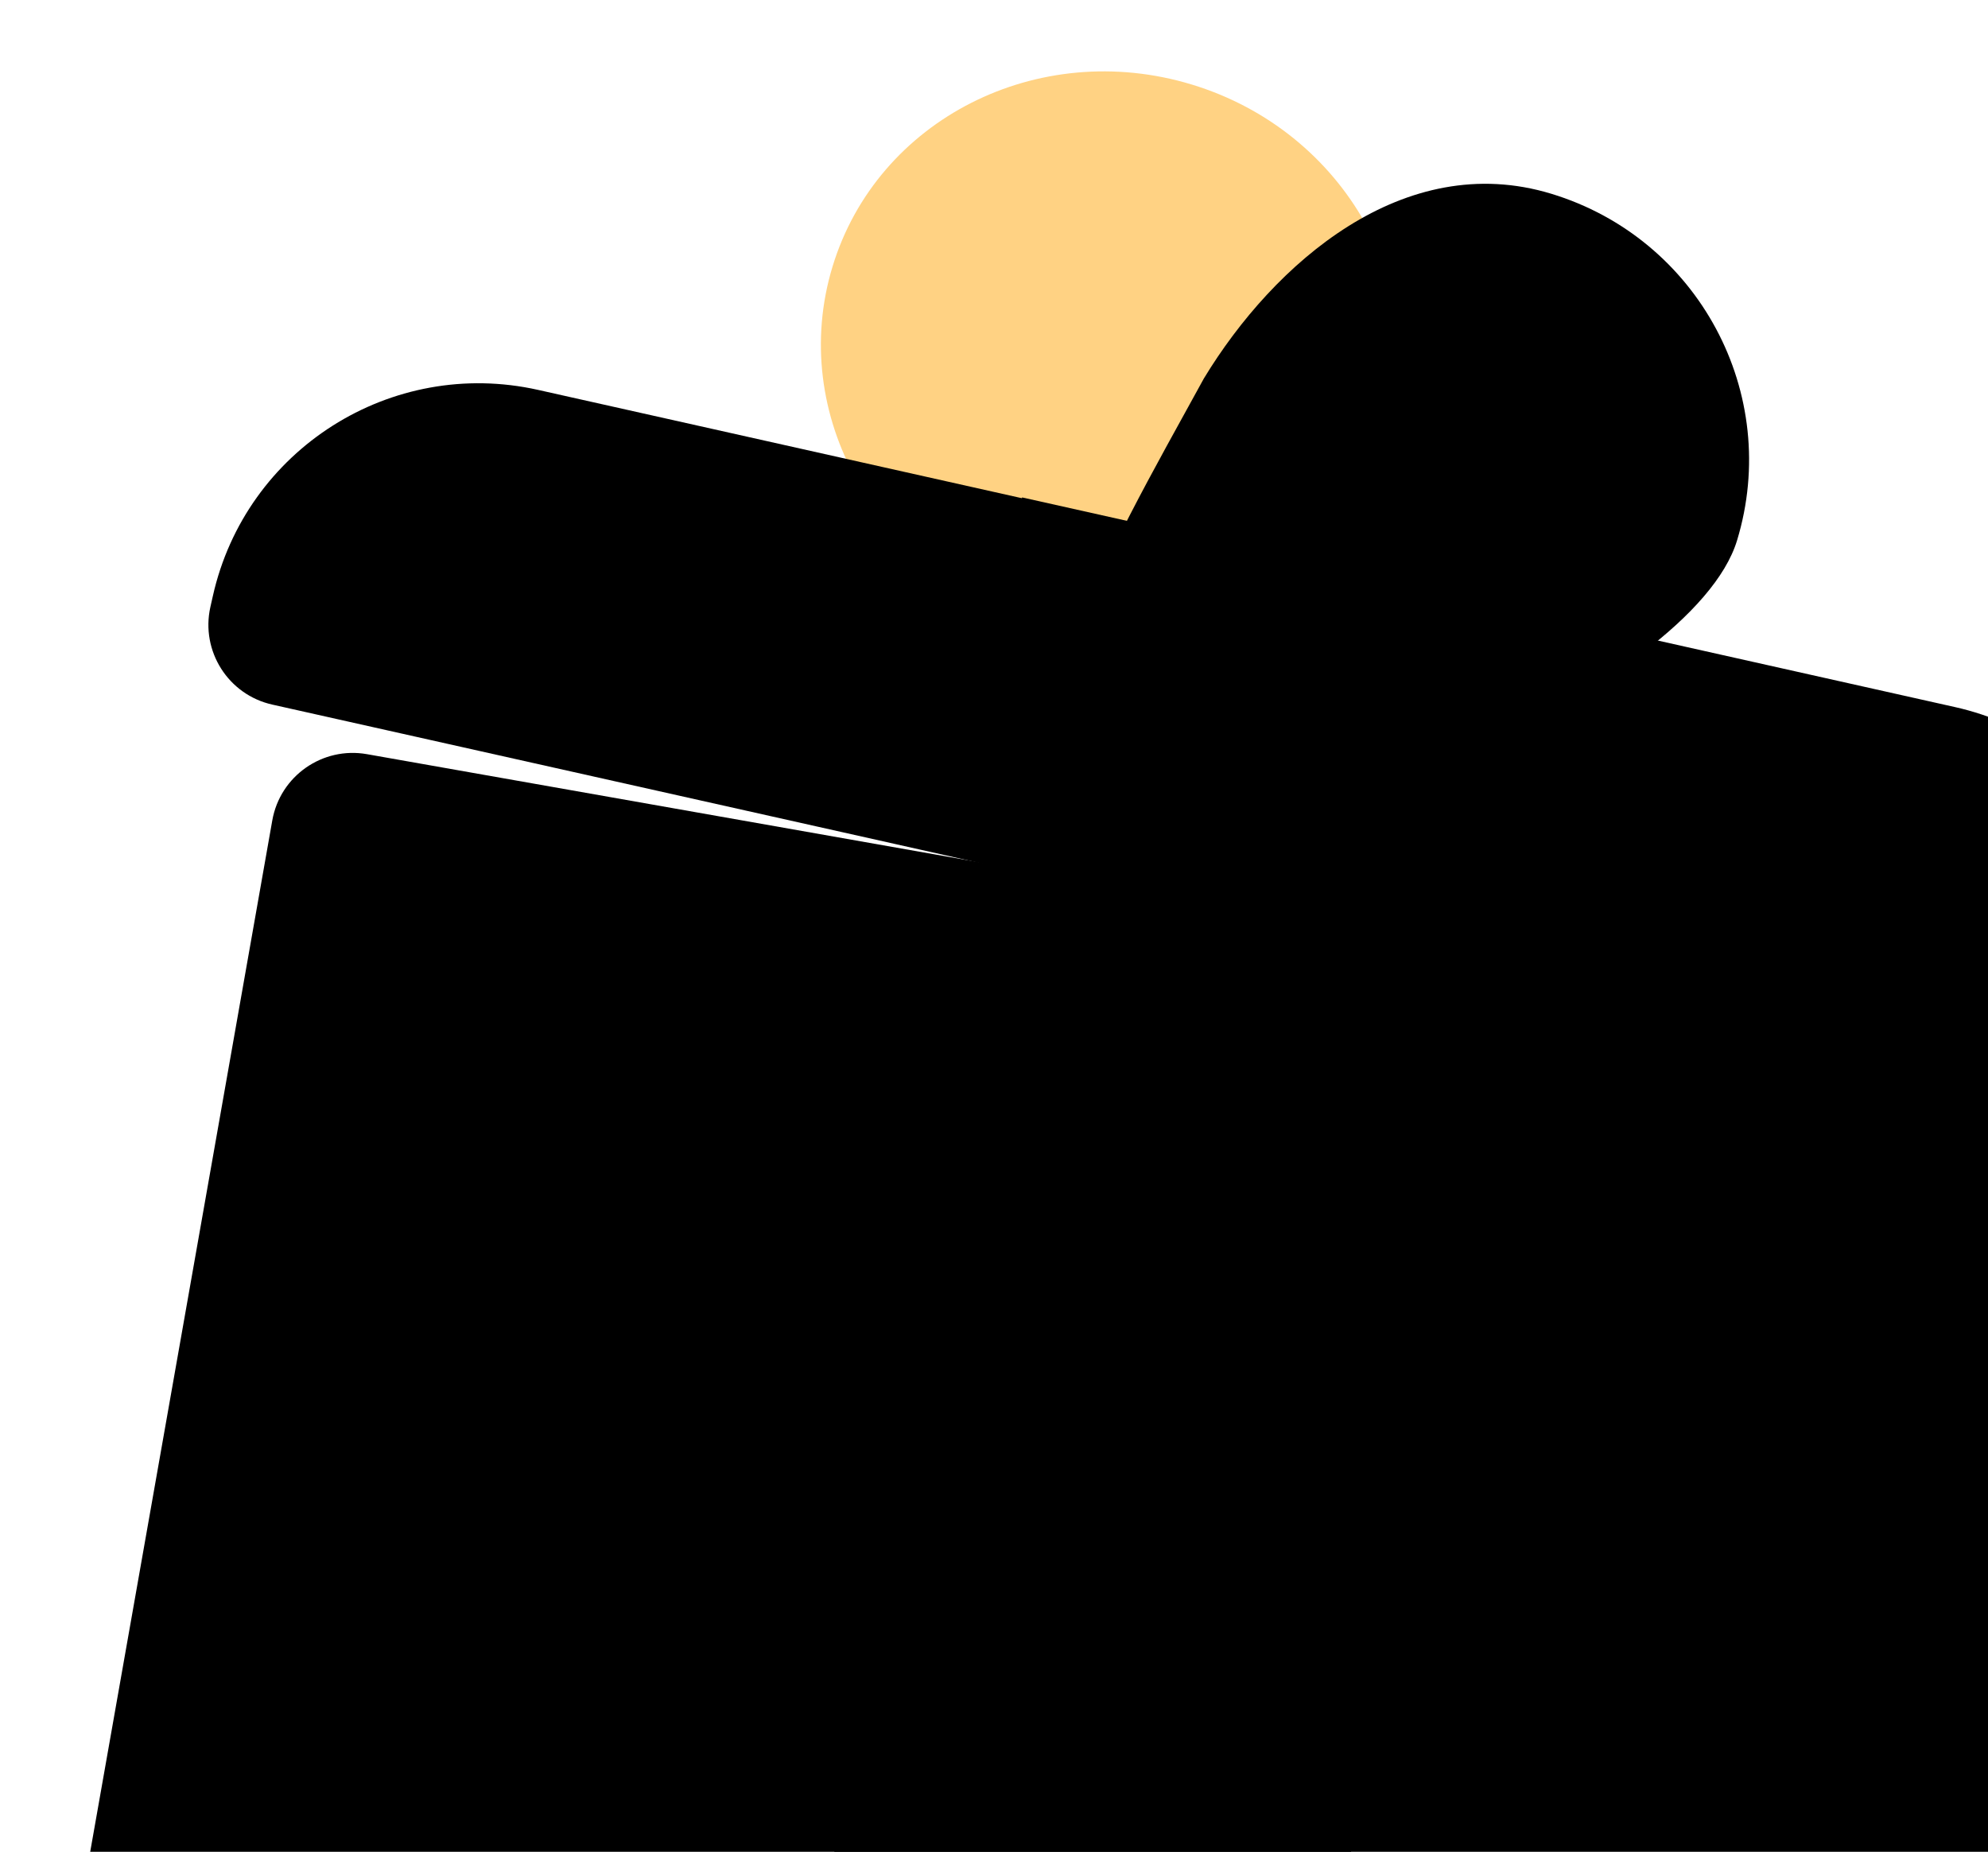 <svg width="73" height="68" viewBox="0 0 73 68" fill="none" xmlns="http://www.w3.org/2000/svg">
<ellipse cx="40.787" cy="12.895" rx="10.678" ry="10.233" transform="rotate(16.899 40.787 12.895)" fill="#FFD283"/>
<path d="M63.785 19.845C62.148 25.234 46.546 31.849 41.139 30.207C35.733 28.564 40.675 20.348 44.207 13.897C46.775 9.662 51.555 5.471 56.961 7.114C62.367 8.756 65.423 14.456 63.785 19.845Z" fill="url(#paint0_linear_7867_162)"/>
<rect x="10.52" y="27.172" width="68.728" height="60.508" rx="3" transform="rotate(10.012 10.52 27.172)" fill="url(#paint1_linear_7867_162)"/>
<rect x="37.017" y="31.85" width="18.686" height="60.508" transform="rotate(10.012 37.017 31.85)" fill="url(#paint2_linear_7867_162)"/>
<path d="M7.815 21.891C9.021 16.502 14.368 13.111 19.758 14.317L71.782 25.963C77.172 27.169 80.563 32.516 79.356 37.906L79.267 38.304C78.905 39.921 77.301 40.938 75.684 40.576L9.998 25.873C8.381 25.511 7.364 23.907 7.725 22.29L7.815 21.891Z" fill="url(#paint3_linear_7867_162)"/>
<rect x="37.533" y="18.266" width="15.237" height="13.408" transform="rotate(12.595 37.533 18.266)" fill="url(#paint4_linear_7867_162)"/>
<defs>
<linearGradient id="paint0_linear_7867_162" x1="55.961" y1="11.512" x2="41.473" y2="20.001" gradientUnits="userSpaceOnUse">
<stop stopColor="#FFD080"/>
<stop offset="1" stopColor="#FFA841"/>
</linearGradient>
<linearGradient id="paint1_linear_7867_162" x1="44.884" y1="27.172" x2="44.884" y2="87.68" gradientUnits="userSpaceOnUse">
<stop stopColor="#DC69DD"/>
<stop offset="1" stopColor="#FFBFE6"/>
</linearGradient>
<linearGradient id="paint2_linear_7867_162" x1="46.36" y1="31.85" x2="46.36" y2="92.358" gradientUnits="userSpaceOnUse">
<stop stopColor="#FFA740"/>
<stop offset="1" stopColor="#FFF9C1"/>
</linearGradient>
<linearGradient id="paint3_linear_7867_162" x1="45.77" y1="20.14" x2="42.841" y2="33.224" gradientUnits="userSpaceOnUse">
<stop stopColor="#E071DF"/>
<stop offset="1" stopColor="#EE95E2"/>
</linearGradient>
<linearGradient id="paint4_linear_7867_162" x1="45.152" y1="18.266" x2="45.152" y2="31.674" gradientUnits="userSpaceOnUse">
<stop stopColor="#FFAA45"/>
<stop offset="1" stopColor="#FFD282"/>
</linearGradient>
</defs>
</svg>

